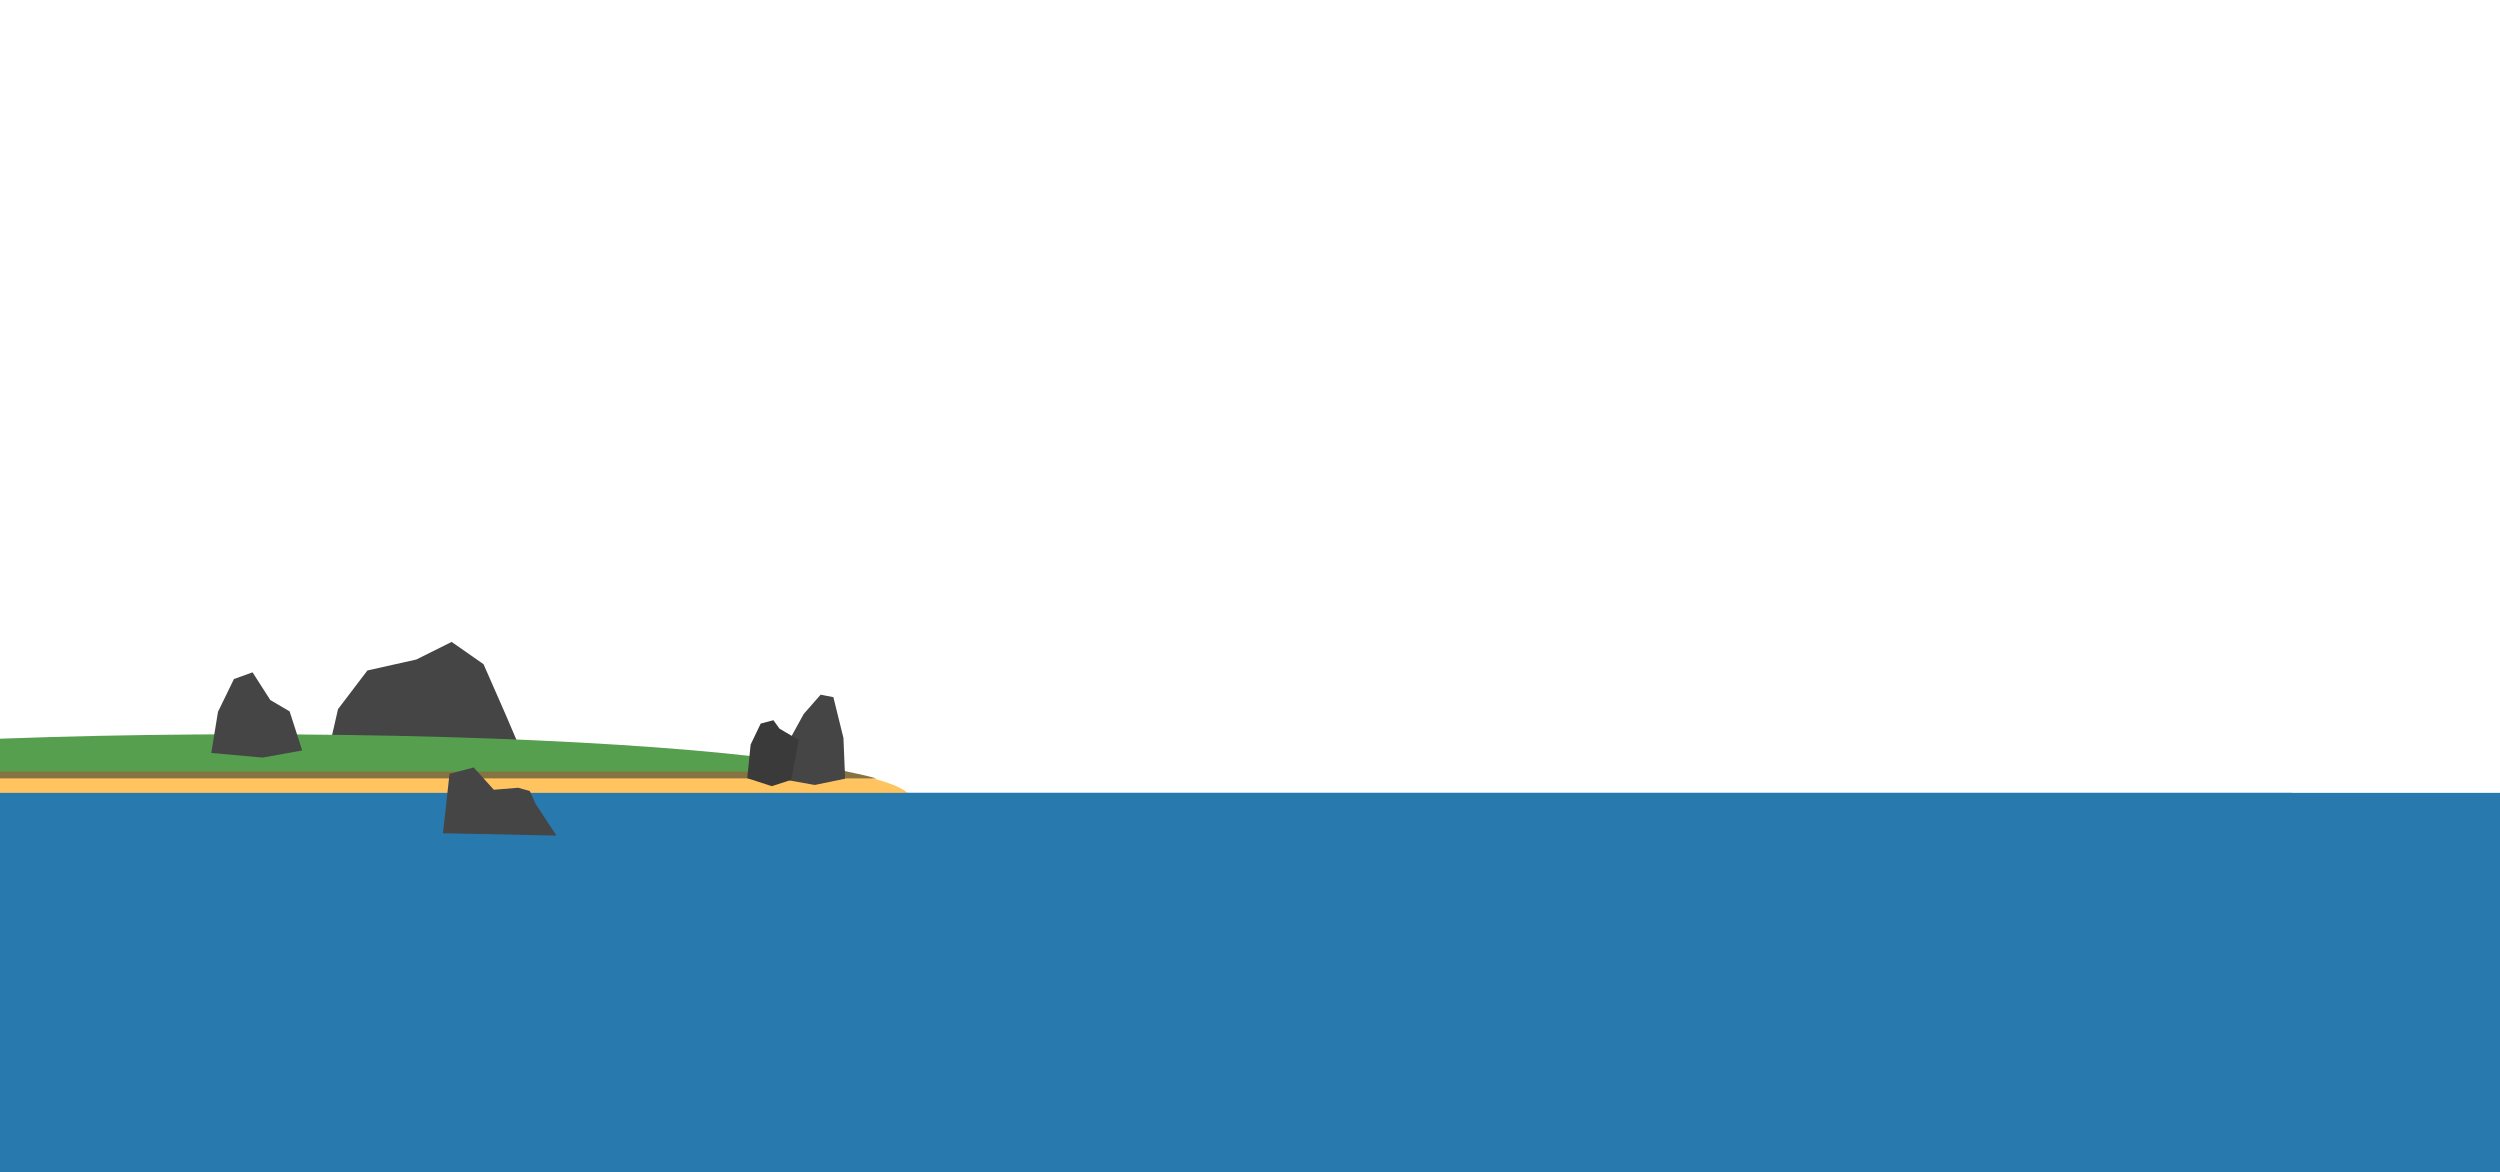 <?xml version="1.0" encoding="utf-8"?>
<svg  viewBox="-192 0 2304 1080" width="2304" height="1080" xmlns="http://www.w3.org/2000/svg" overflow="visible">

   <rect width="1920" height="355.97" style="fill: rgb(40, 121, 173); stroke-linecap: round; stroke-width: 11px;" y="730.695"/>
<g id="SvgLayer1">
  <g class="SvgLayer1">
     <path d="M 108.701 700.726 L 289.861 695.698 L 274.511 659.722 L 253.625 612.118 L 224.226 591.592 L 191.607 607.838 L 146.609 617.895 L 119.532 653.507 L 108.701 700.726 Z" style="fill: rgb(69, 69, 69); stroke-width: 3px;" />
    <ellipse style="fill: rgb(255, 196, 95);" cx="59.317" cy="736.643" rx="588.238" ry="56.671"/>
    <path d="M 68.983 677.856 C 317.285 677.856 529.655 694.235 615.971 717.398 L -478.005 717.398 C -391.689 694.235 -179.319 677.856 68.983 677.856 Z" style="fill: rgb(135, 114, 65);"/>
    <path d="M 36.49 676.716 C 290.862 676.716 507.523 691.055 589.581 711.129 L -516.601 711.129 C -434.543 691.055 -217.882 676.716 36.49 676.716 Z" style="fill: rgb(86, 159, 79);"/>
  </g>

  <path d="M 526.269 717.628 L 558.888 723.431 L 586.864 717.628 L 585.318 680.081 L 576.034 642.535 L 564.304 640.213 L 548.704 658.007 L 531.684 688.977 L 526.269 717.628 Z" style="fill: rgb(69, 69, 69); stroke-width: 3px;" />
  <path d="M 496.685 717.187 L 519.247 724.537 L 537.165 718.734 L 544.13 681.961 L 526.335 671.492 L 520.794 663.755 L 509.063 666.849 L 499.779 686.215 L 496.685 717.187 Z" style="stroke-width: 3px; fill: rgb(58, 58, 58);" />
  <path d="M 2.71 693.935 L 50.029 698.19 L 86.515 691.613 L 74.912 655.614 L 57.117 645.145 L 40.745 619.614 L 23.599 625.802 L 8.899 656 L 2.71 693.935 Z" style="fill: rgb(69, 69, 69); stroke-width: 3px;" />
      <rect width="2420" height="355.97" style="fill: rgb(40, 121, 173); stroke-linecap: round; stroke-width: 11px;" y="730.695" x="-200"/>
  <path d="M 216.237 767.922 L 320.805 770.053 L 301.662 740.964 L 296.277 729.012 L 285.574 725.989 L 263.112 727.837 L 244.538 707.29 L 222.284 713.151 L 216.237 767.922 Z" style="fill: rgb(69, 69, 69); stroke-width: 3px;" />

</g>


</svg>
